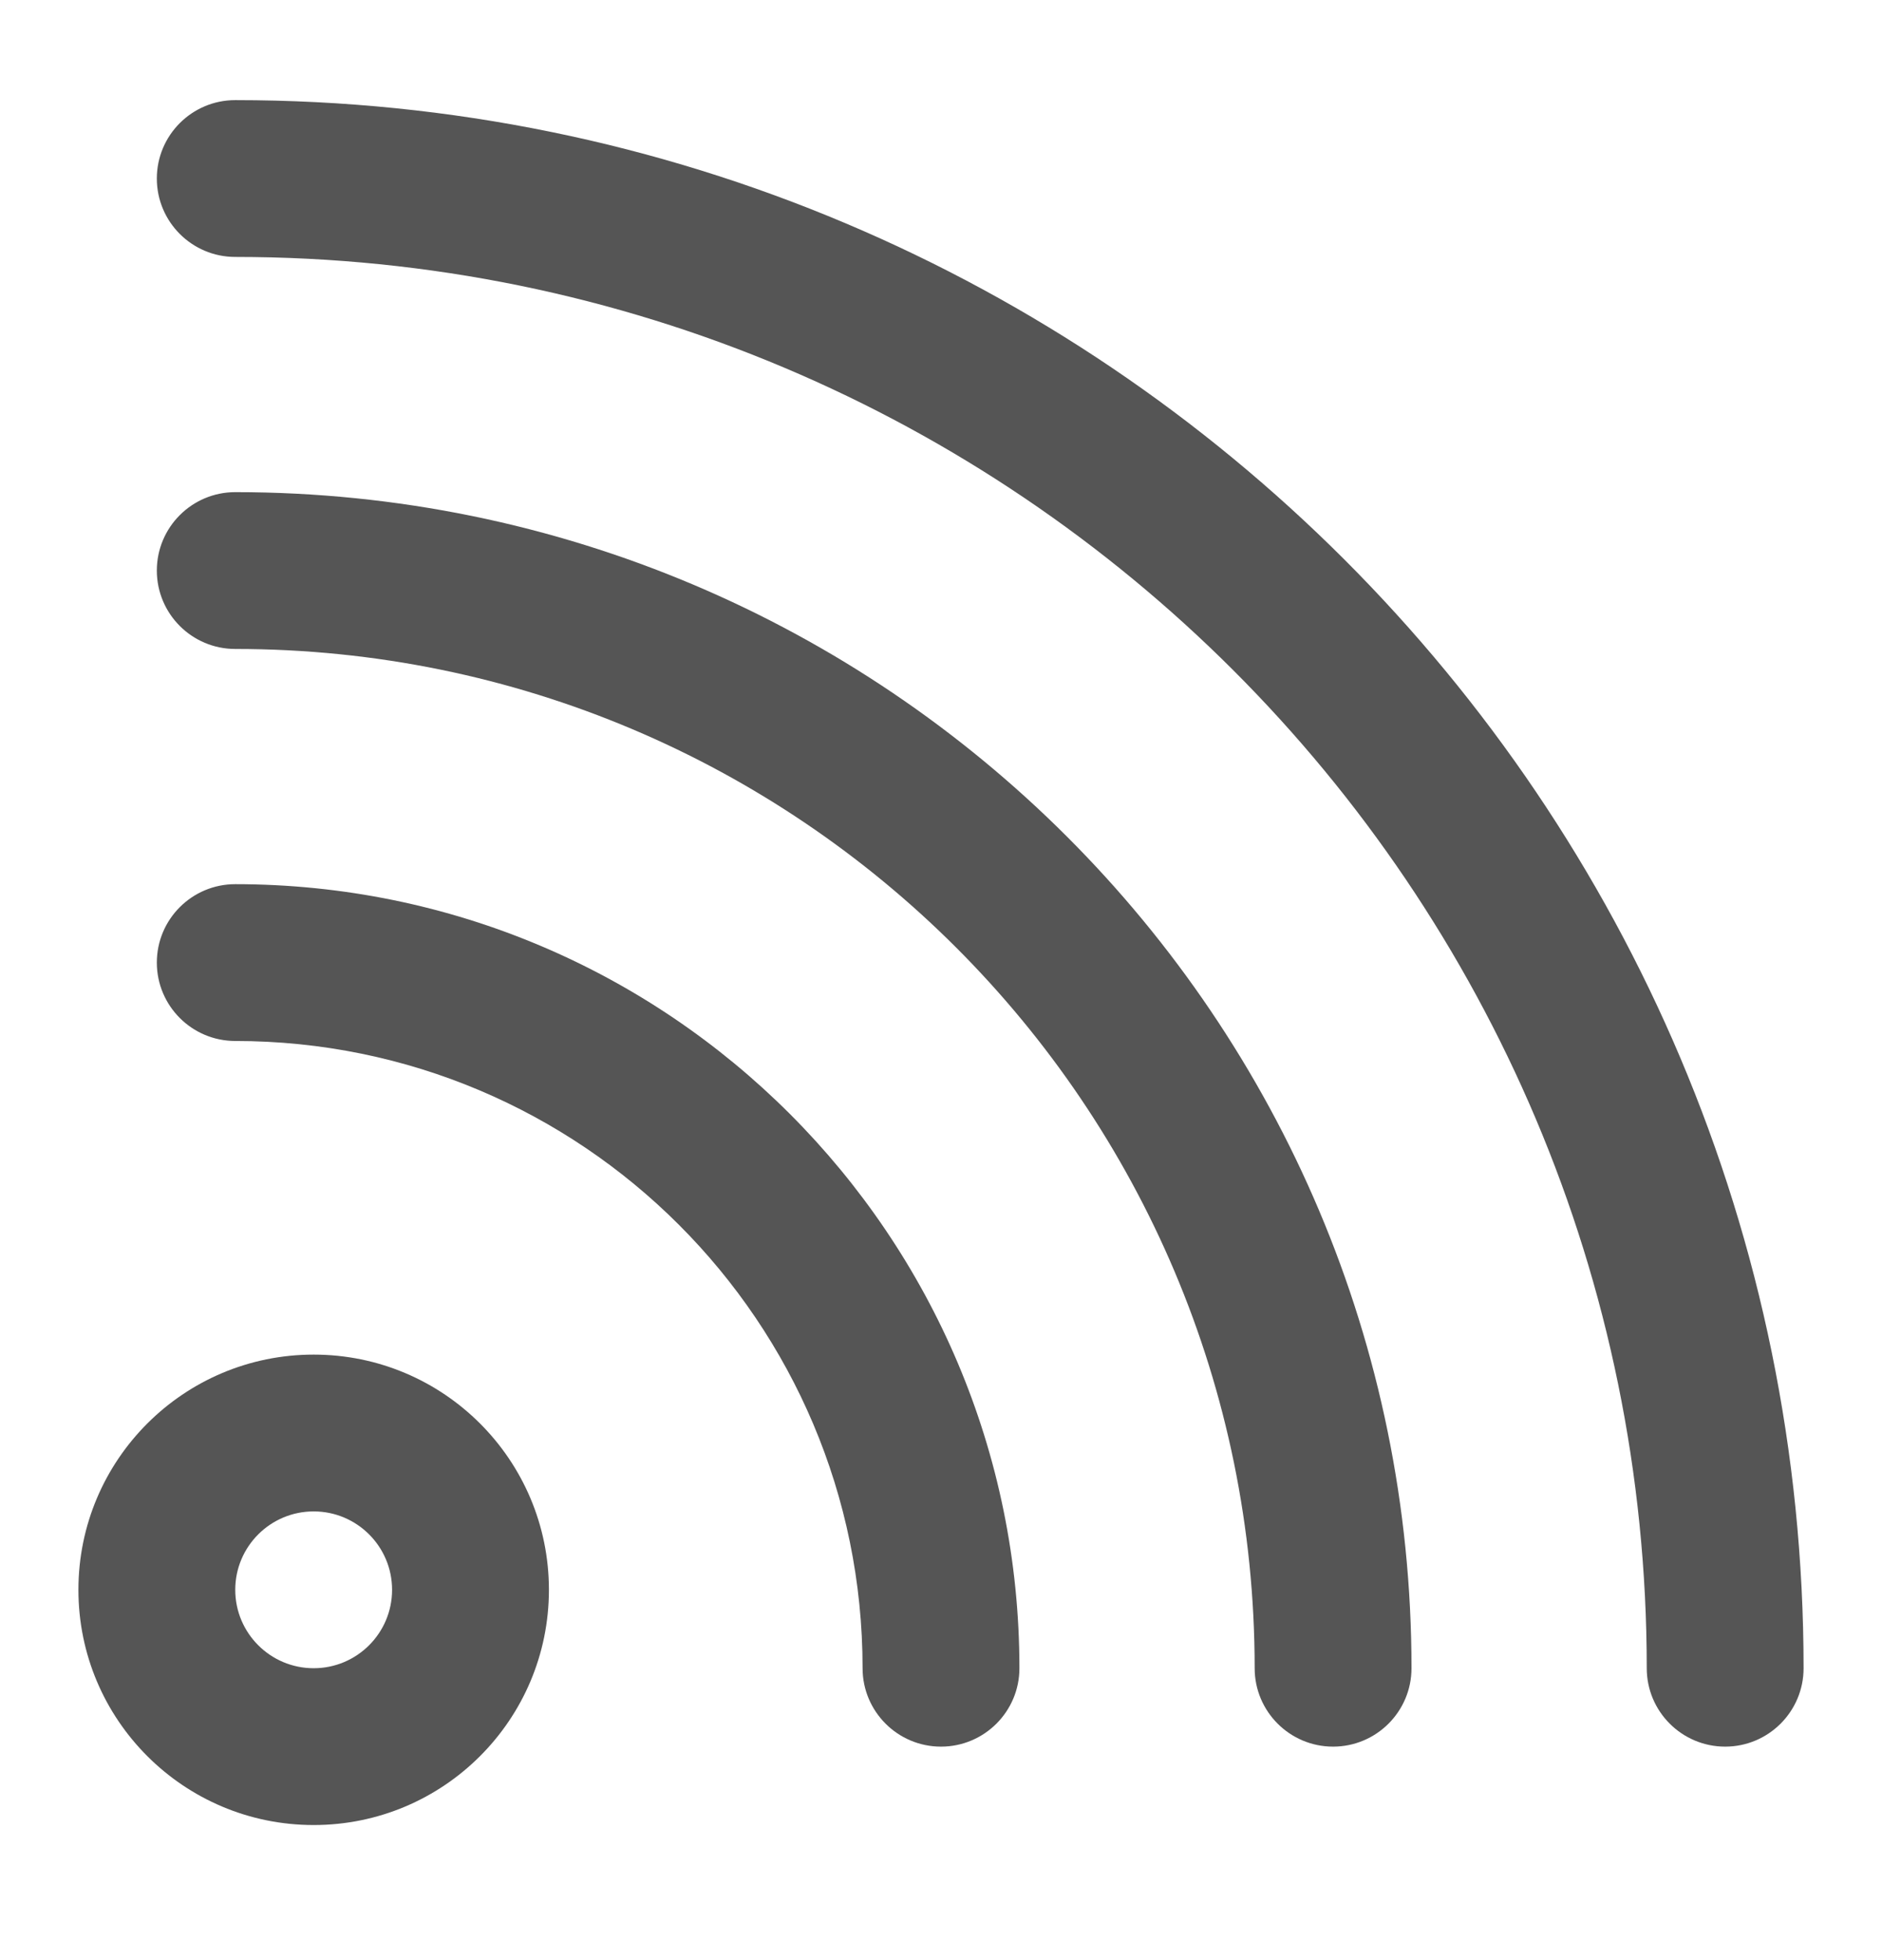 <svg width="24" height="25" viewBox="0 0 24 25" fill="none" xmlns="http://www.w3.org/2000/svg">
<path fill-rule="evenodd" clip-rule="evenodd" d="M4 17.277C5.657 17.277 7 18.62 7 20.277C7 21.934 5.657 23.277 4 23.277C2.343 23.277 1 21.934 1 20.277C1 18.62 2.343 17.277 4 17.277ZM4 19.277C3.448 19.277 3 19.725 3 20.277C3 20.829 3.448 21.277 4 21.277C4.552 21.277 5 20.829 5 20.277C5 19.725 4.552 19.277 4 19.277Z" fill="#555555"/>
<path d="M3 11.277C8.523 11.277 13 15.754 13 21.277C13 21.829 12.552 22.277 12 22.277C11.448 22.277 11 21.829 11 21.277C11 16.859 7.418 13.277 3 13.277C2.448 13.277 2 12.829 2 12.277C2 11.725 2.448 11.277 3 11.277Z" fill="#555555"/>
<path d="M3 6.277C11.284 6.277 18 12.993 18 21.277C18 21.829 17.552 22.277 17 22.277C16.448 22.277 16 21.829 16 21.277C16 14.097 10.18 8.277 3 8.277C2.448 8.277 2 7.829 2 7.277C2 6.725 2.448 6.277 3 6.277Z" fill="#555555"/>
<path d="M3 1.277C14.046 1.277 23 10.231 23 21.277C23 21.829 22.552 22.277 22 22.277C21.448 22.277 21 21.829 21 21.277C21 11.336 12.941 3.277 3 3.277C2.448 3.277 2 2.829 2 2.277C2 1.725 2.448 1.277 3 1.277Z" fill="#555555"/>
</svg>
